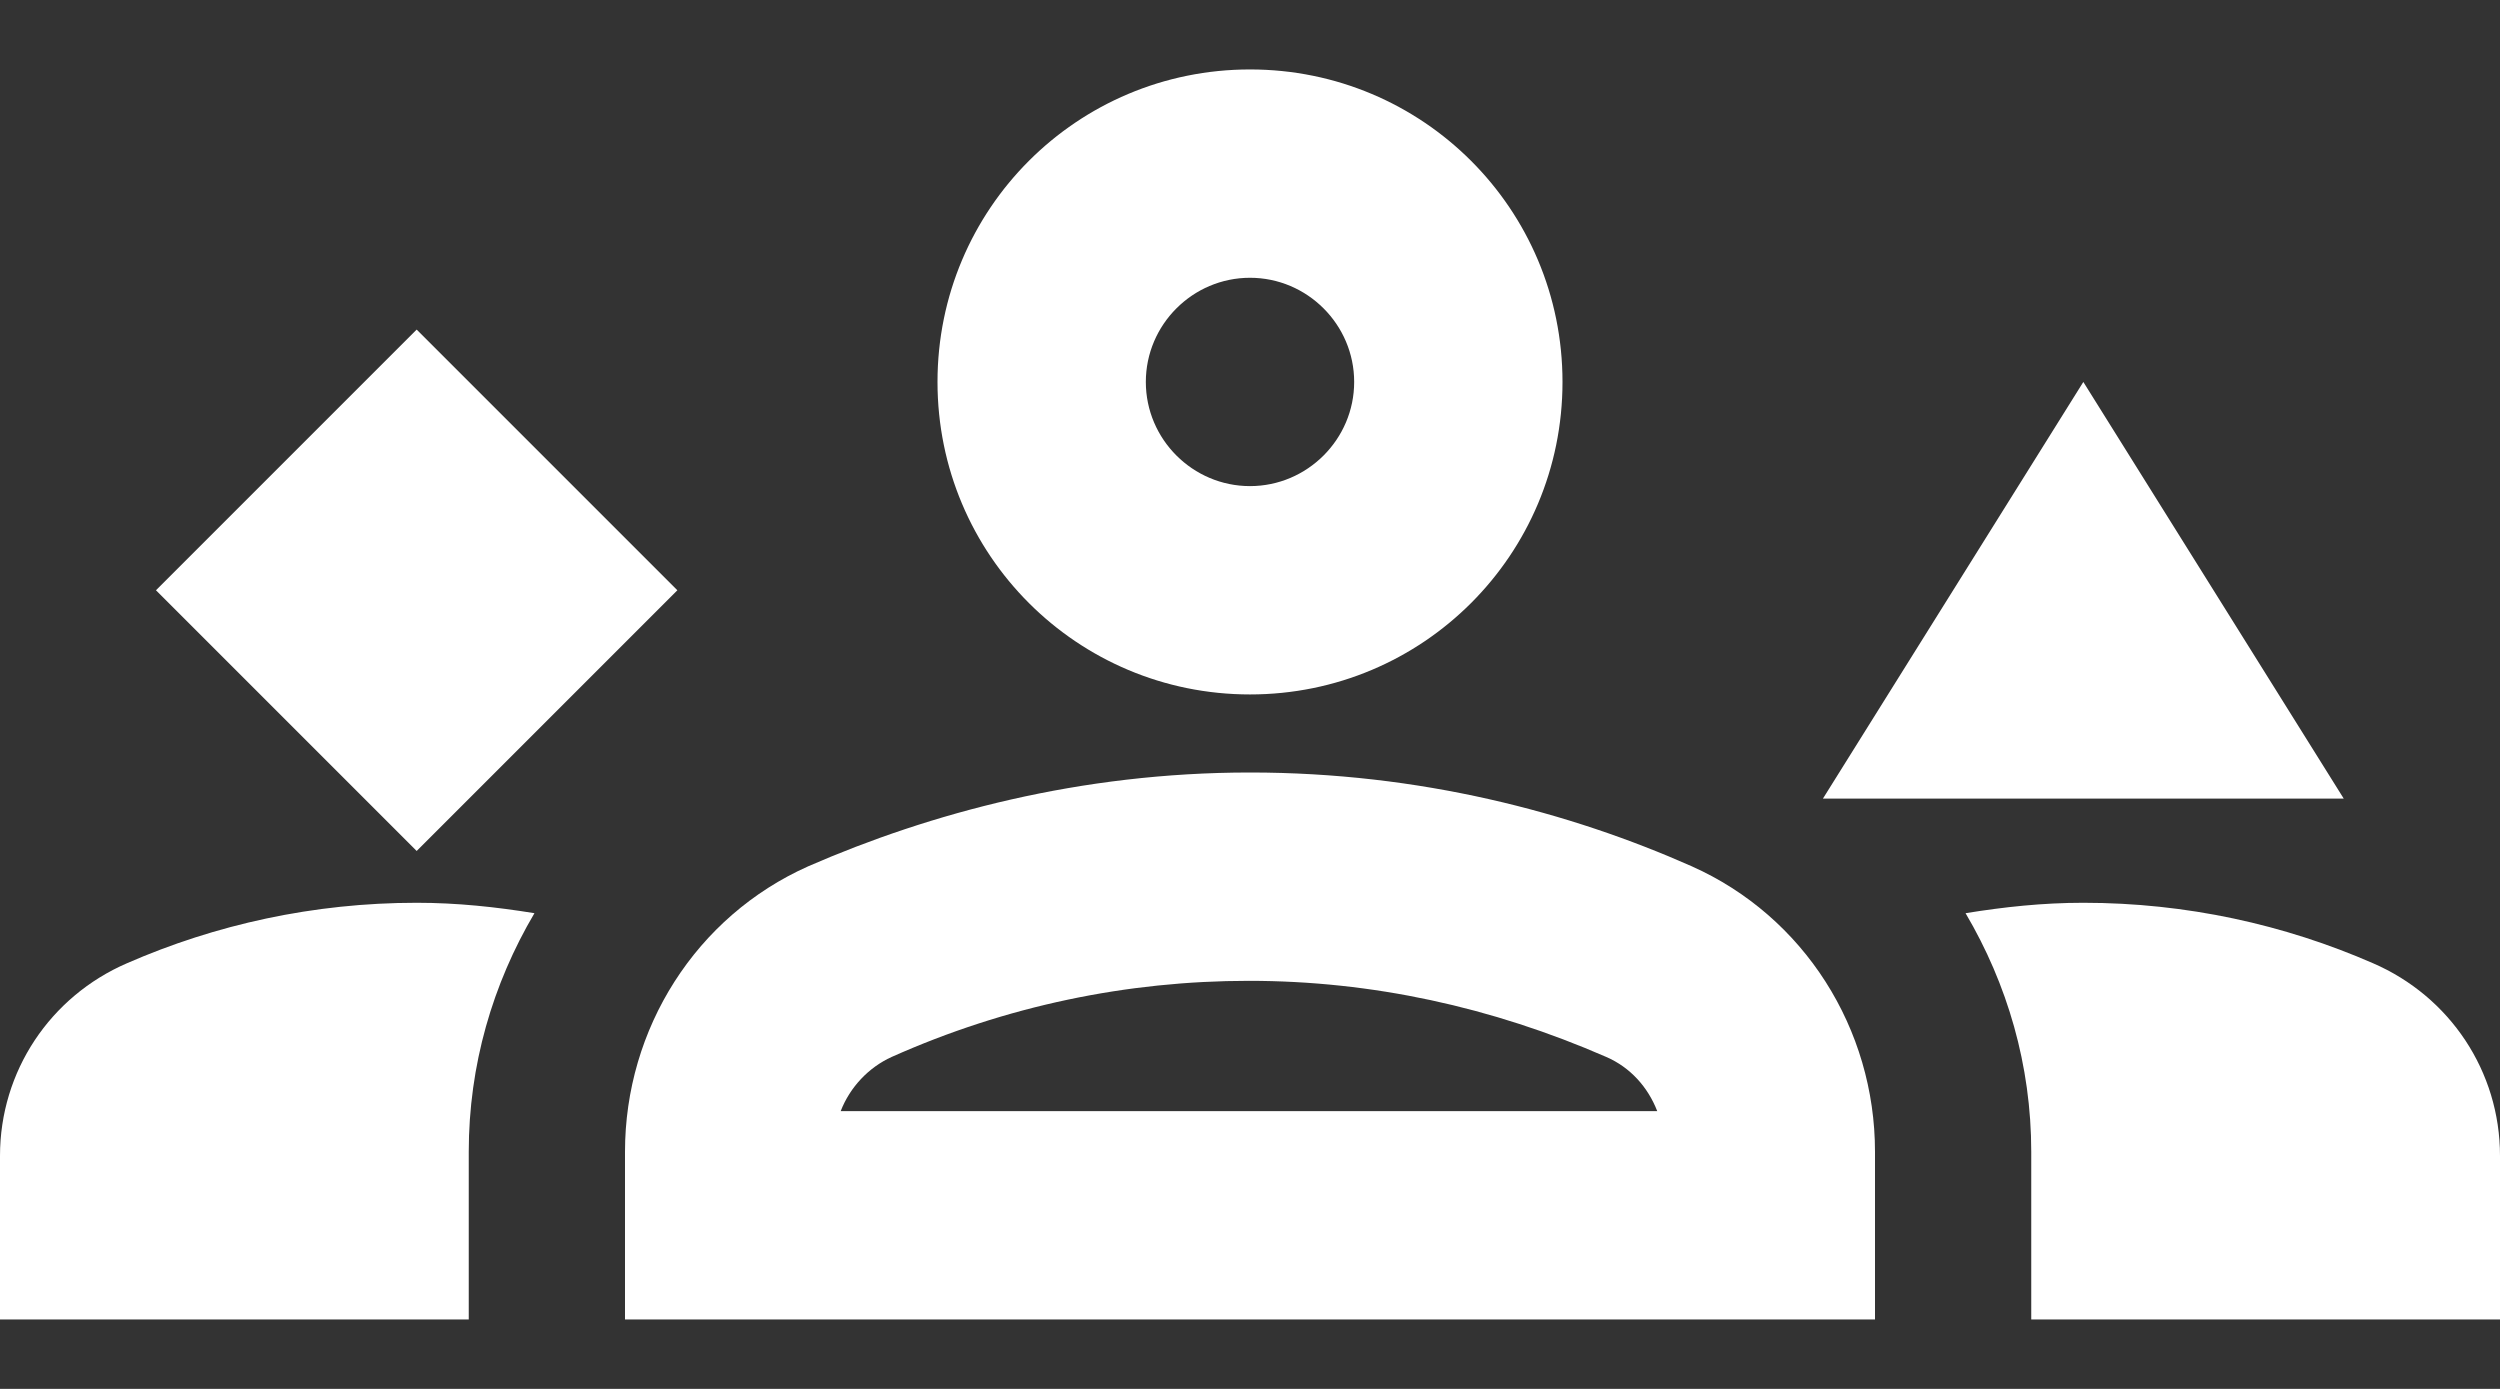 <svg width="18" height="10" viewBox="0 0 18 10" fill="none" xmlns="http://www.w3.org/2000/svg">
<rect x="0" y="0" width="18" height="10" fill="#333333" stroke="none"/>
<path d="M12.18 6.237C11.303 5.848 10.223 5.562 9 5.562C7.777 5.562 6.697 5.855 5.82 6.237C5.01 6.598 4.5 7.407 4.5 8.293V9.5H13.5V8.293C13.5 7.407 12.99 6.598 12.18 6.237ZM6.053 8C6.12 7.827 6.255 7.685 6.42 7.61C7.245 7.242 8.115 7.062 8.992 7.062C9.877 7.062 10.74 7.25 11.565 7.61C11.738 7.685 11.865 7.827 11.932 8H6.053Z" fill="white"/>
<path d="M0.915 6.935C0.36 7.175 0 7.715 0 8.322V9.5H3.375V8.293C3.375 7.67 3.547 7.085 3.848 6.575C3.57 6.53 3.292 6.5 3 6.5C2.257 6.5 1.552 6.657 0.915 6.935Z" fill="white"/>
<path d="M17.085 6.935C16.448 6.657 15.742 6.5 15 6.5C14.707 6.5 14.43 6.53 14.152 6.575C14.453 7.085 14.625 7.67 14.625 8.293V9.5H18V8.322C18 7.715 17.64 7.175 17.085 6.935Z" fill="white"/>
<path d="M9 5C10.245 5 11.25 3.995 11.25 2.75C11.25 1.505 10.245 0.5 9 0.5C7.755 0.5 6.75 1.505 6.75 2.75C6.75 3.995 7.755 5 9 5ZM9 2C9.412 2 9.75 2.337 9.75 2.75C9.75 3.163 9.412 3.5 9 3.5C8.588 3.5 8.25 3.163 8.25 2.75C8.25 2.337 8.588 2 9 2Z" fill="white"/>
<path d="M3 2.373L1.123 4.25L3 6.127L4.877 4.25L3 2.373Z" fill="white"/>
<path d="M15 2.75L13.125 5.75H16.875L15 2.75Z" fill="white"/>
</svg>

